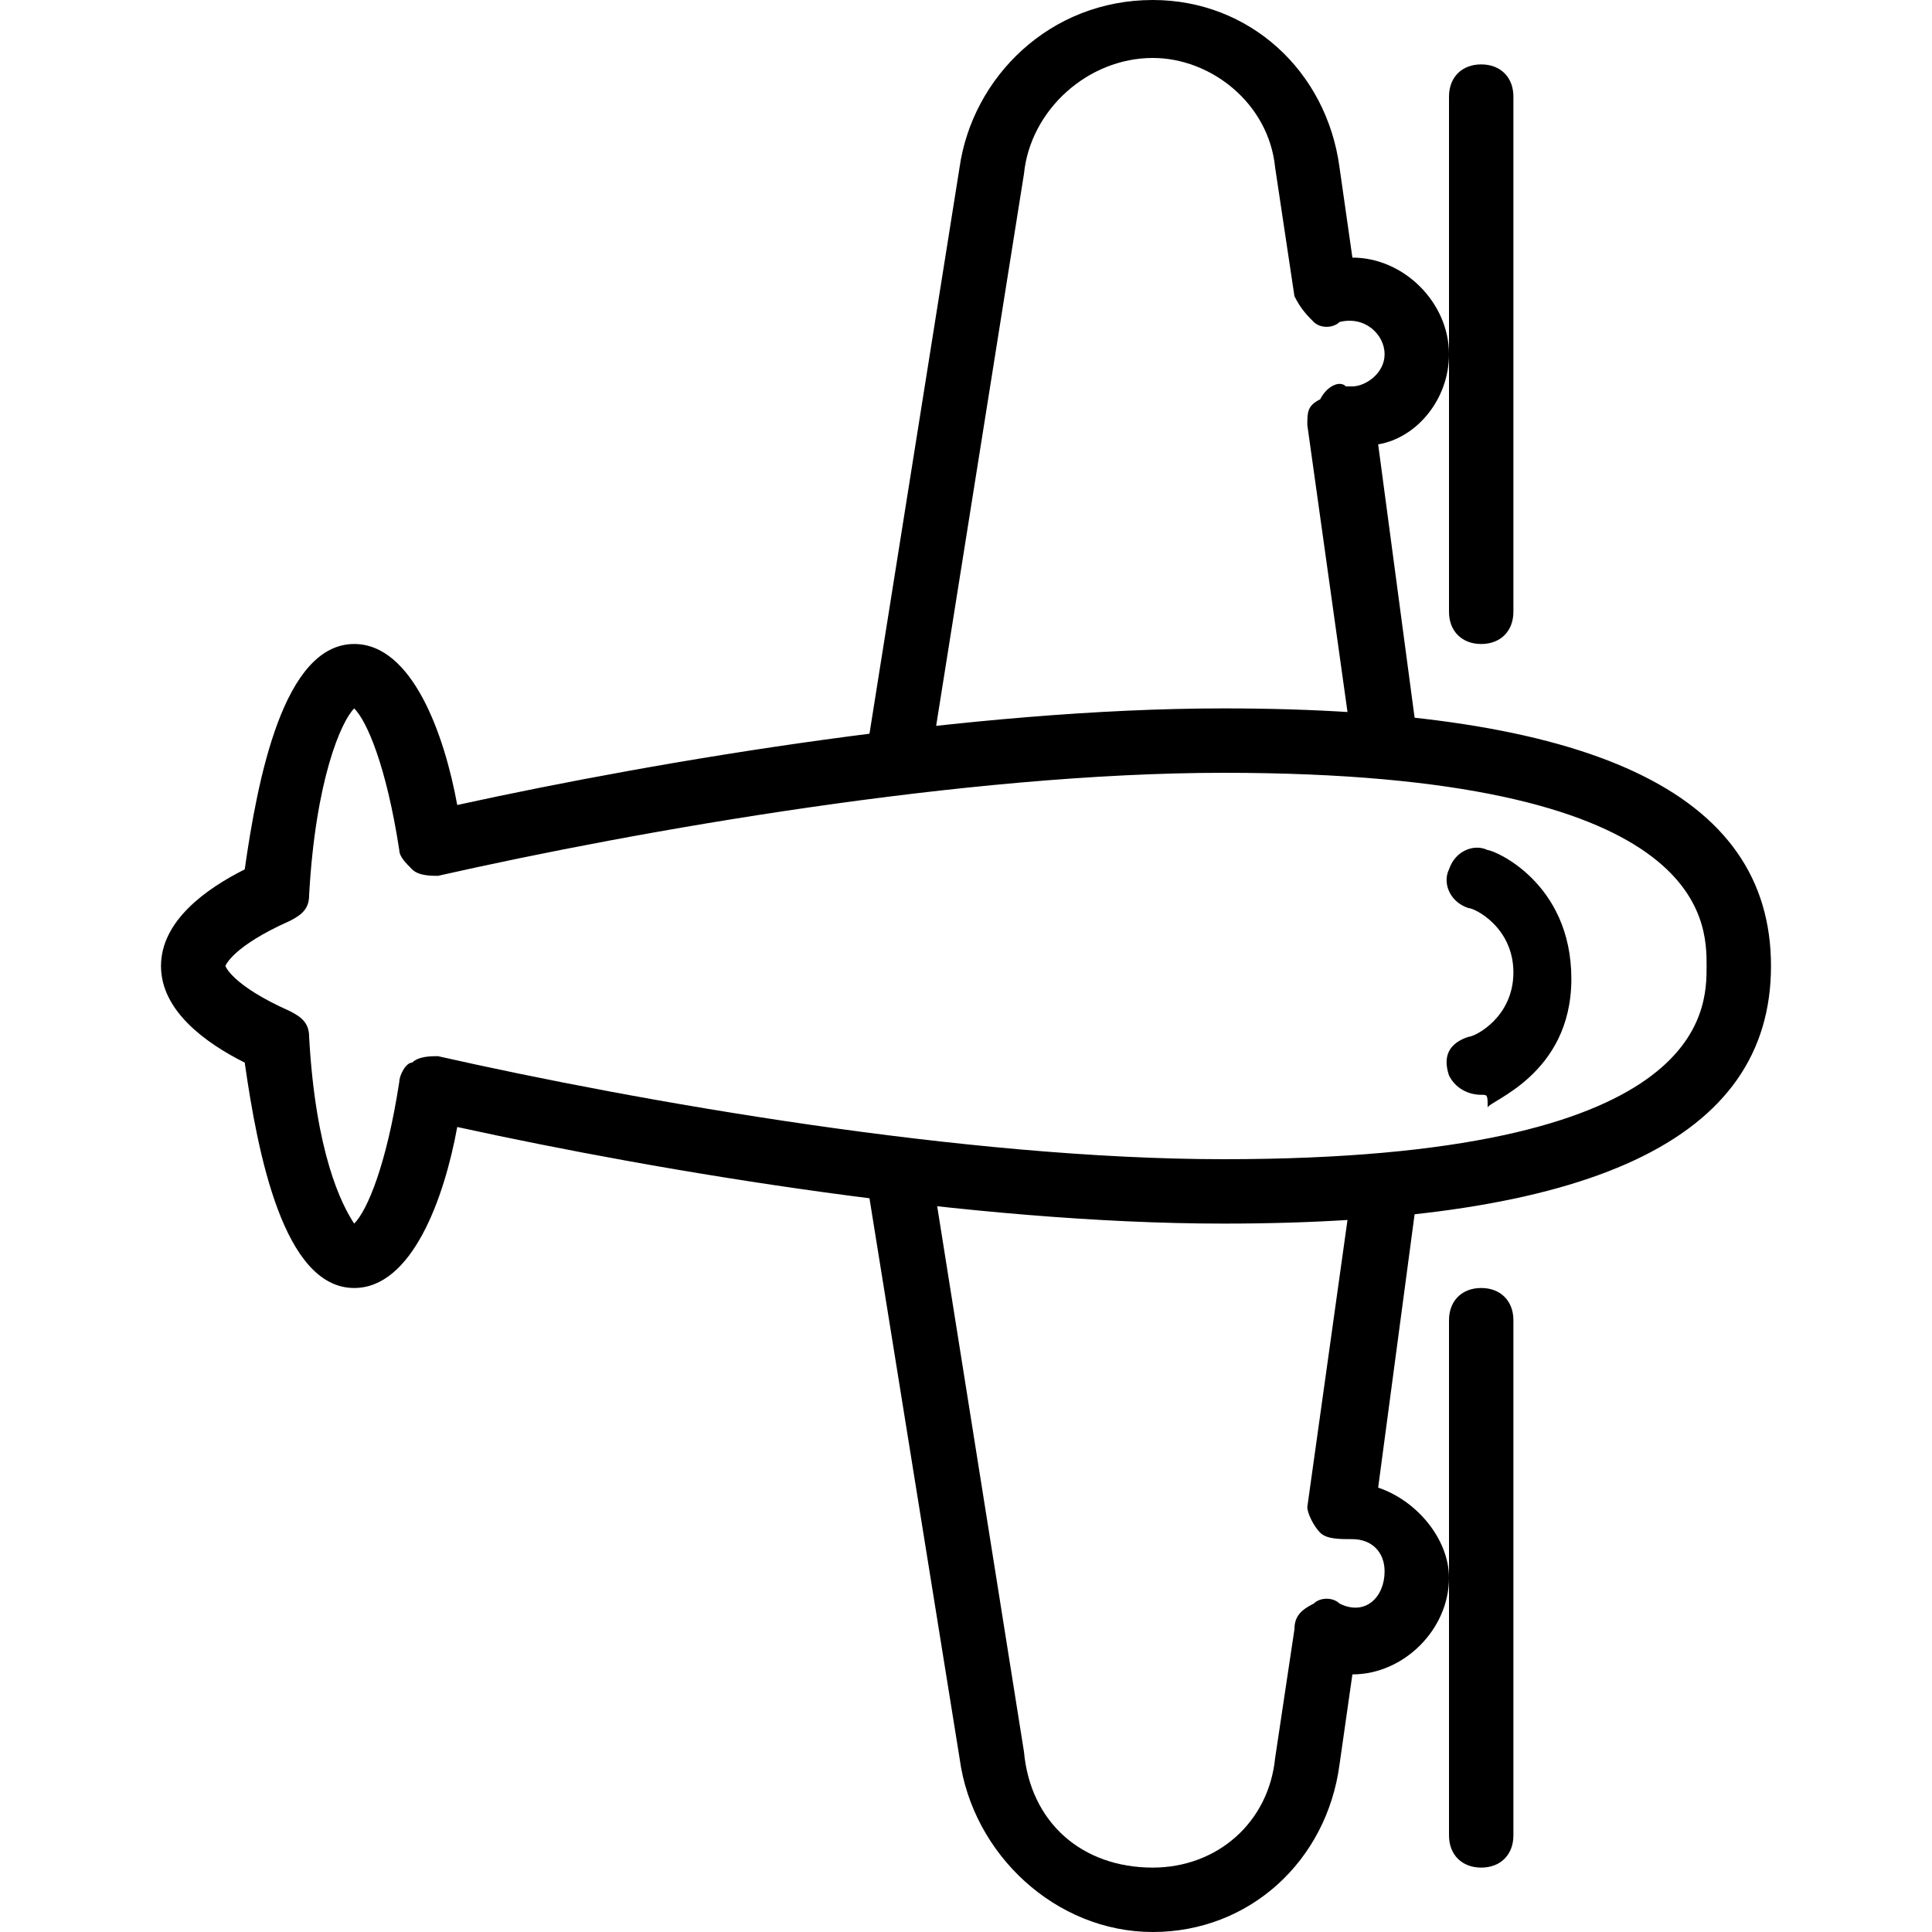 <?xml version="1.0" encoding="utf-8"?>
<!-- Generator: Adobe Illustrator 19.0.0, SVG Export Plug-In . SVG Version: 6.00 Build 0)  -->
<svg version="1.1" id="Layer_1" xmlns="http://www.w3.org/2000/svg" xmlns:xlink="http://www.w3.org/1999/xlink" x="0px" y="0px"
	 viewBox="0 0 30 30" style="enable-background:new 0 0 30 30;" xml:space="preserve">
<g>
	<g>
		<path d="M23,10c-0.3,0-0.5-0.2-0.5-0.5v-8C22.5,1.2,22.7,1,23,1s0.5,0.2,0.5,0.5v8C23.5,9.8,23.3,10,23,10z"/>
	</g>
	<g>
		<path d="M5.5,20c-1.1,0-1.5-2.1-1.7-3.5c-0.6-0.3-1.3-0.8-1.3-1.5s0.7-1.2,1.3-1.5C4,12.1,4.4,10,5.5,10c0.9,0,1.4,1.4,1.6,2.5
			C10.3,11.8,15.1,11,19,11c5.7,0,8.5,1.3,8.5,4s-2.8,4-8.5,4c-3.9,0-8.7-0.8-11.9-1.5C6.9,18.6,6.4,20,5.5,20z M3.5,15
			c0,0,0.1,0.3,1,0.7c0.2,0.1,0.3,0.2,0.3,0.4c0.1,1.8,0.5,2.6,0.7,2.9c0.2-0.2,0.5-0.9,0.7-2.2c0-0.1,0.1-0.3,0.2-0.3
			c0.1-0.1,0.3-0.1,0.4-0.1C9.9,17.1,15,18,19,18c7.5,0,7.5-2.3,7.5-3s0-3-7.5-3c-4,0-9.1,0.9-12.2,1.6c-0.1,0-0.3,0-0.4-0.1
			c-0.1-0.1-0.2-0.2-0.2-0.3c-0.2-1.3-0.5-2-0.7-2.2c-0.2,0.2-0.6,1.1-0.7,2.9c0,0.2-0.1,0.3-0.3,0.4C3.6,14.7,3.5,15,3.5,15L3.5,15
			z"/>
	</g>
	<g>
		<path d="M14,12C14,12,13.9,12,14,12c-0.4-0.1-0.5-0.3-0.5-0.6l1.4-8.8C15.1,1.2,16.3,0,17.9,0c1.5,0,2.7,1.1,2.9,2.6L21,4
			c0.8,0,1.5,0.7,1.5,1.5c0,0.7-0.5,1.3-1.1,1.4l0.6,4.5c0,0.3-0.2,0.5-0.4,0.6c-0.3,0-0.5-0.2-0.6-0.4l-0.7-5c0-0.2,0-0.3,0.2-0.4
			C20.6,6,20.8,5.9,20.9,6c0,0,0.1,0,0.1,0c0,0,0,0,0,0c0.2,0,0.5-0.2,0.5-0.5c0-0.3-0.3-0.6-0.7-0.5c-0.1,0.1-0.3,0.1-0.4,0
			c-0.1-0.1-0.2-0.2-0.3-0.4l-0.3-2c-0.1-1-1-1.7-1.9-1.7c-1,0-1.9,0.8-2,1.8l-1.4,8.8C14.5,11.8,14.2,12,14,12z"/>
	</g>
	<g>
		<path d="M23,29c-0.3,0-0.5-0.2-0.5-0.5v-8c0-0.3,0.2-0.5,0.5-0.5s0.5,0.2,0.5,0.5v8C23.5,28.8,23.3,29,23,29z"/>
	</g>
	<g>
		<path d="M17.9,30c-1.5,0-2.8-1.2-3-2.7l-1.4-8.7c0-0.3,0.1-0.5,0.4-0.6c0.3,0,0.5,0.1,0.6,0.4l1.4,8.8c0.1,1.1,0.9,1.8,2,1.8
			c1,0,1.8-0.7,1.9-1.7l0.3-2c0-0.2,0.1-0.3,0.3-0.4c0.1-0.1,0.3-0.1,0.4,0c0.4,0.2,0.7-0.1,0.7-0.5c0-0.3-0.2-0.5-0.5-0.5
			c-0.2,0-0.4,0-0.5-0.1c-0.1-0.1-0.2-0.3-0.2-0.4l0.7-5c0-0.3,0.3-0.5,0.6-0.4c0.3,0,0.5,0.3,0.4,0.6l-0.6,4.5
			c0.6,0.2,1.1,0.8,1.1,1.4c0,0.8-0.7,1.5-1.5,1.5l-0.2,1.4C20.6,28.9,19.4,30,17.9,30z"/>
	</g>
	<g>
		<path d="M23,17c-0.2,0-0.4-0.1-0.5-0.3c-0.1-0.3,0-0.5,0.3-0.6c0.1,0,0.7-0.3,0.7-1s-0.6-1-0.7-1c-0.3-0.1-0.4-0.4-0.3-0.6
			c0.1-0.3,0.4-0.4,0.6-0.3c0.1,0,1.3,0.5,1.3,2s-1.3,1.9-1.3,2C23.1,17,23.1,17,23,17z"/>
	</g>
</g>
</svg>
